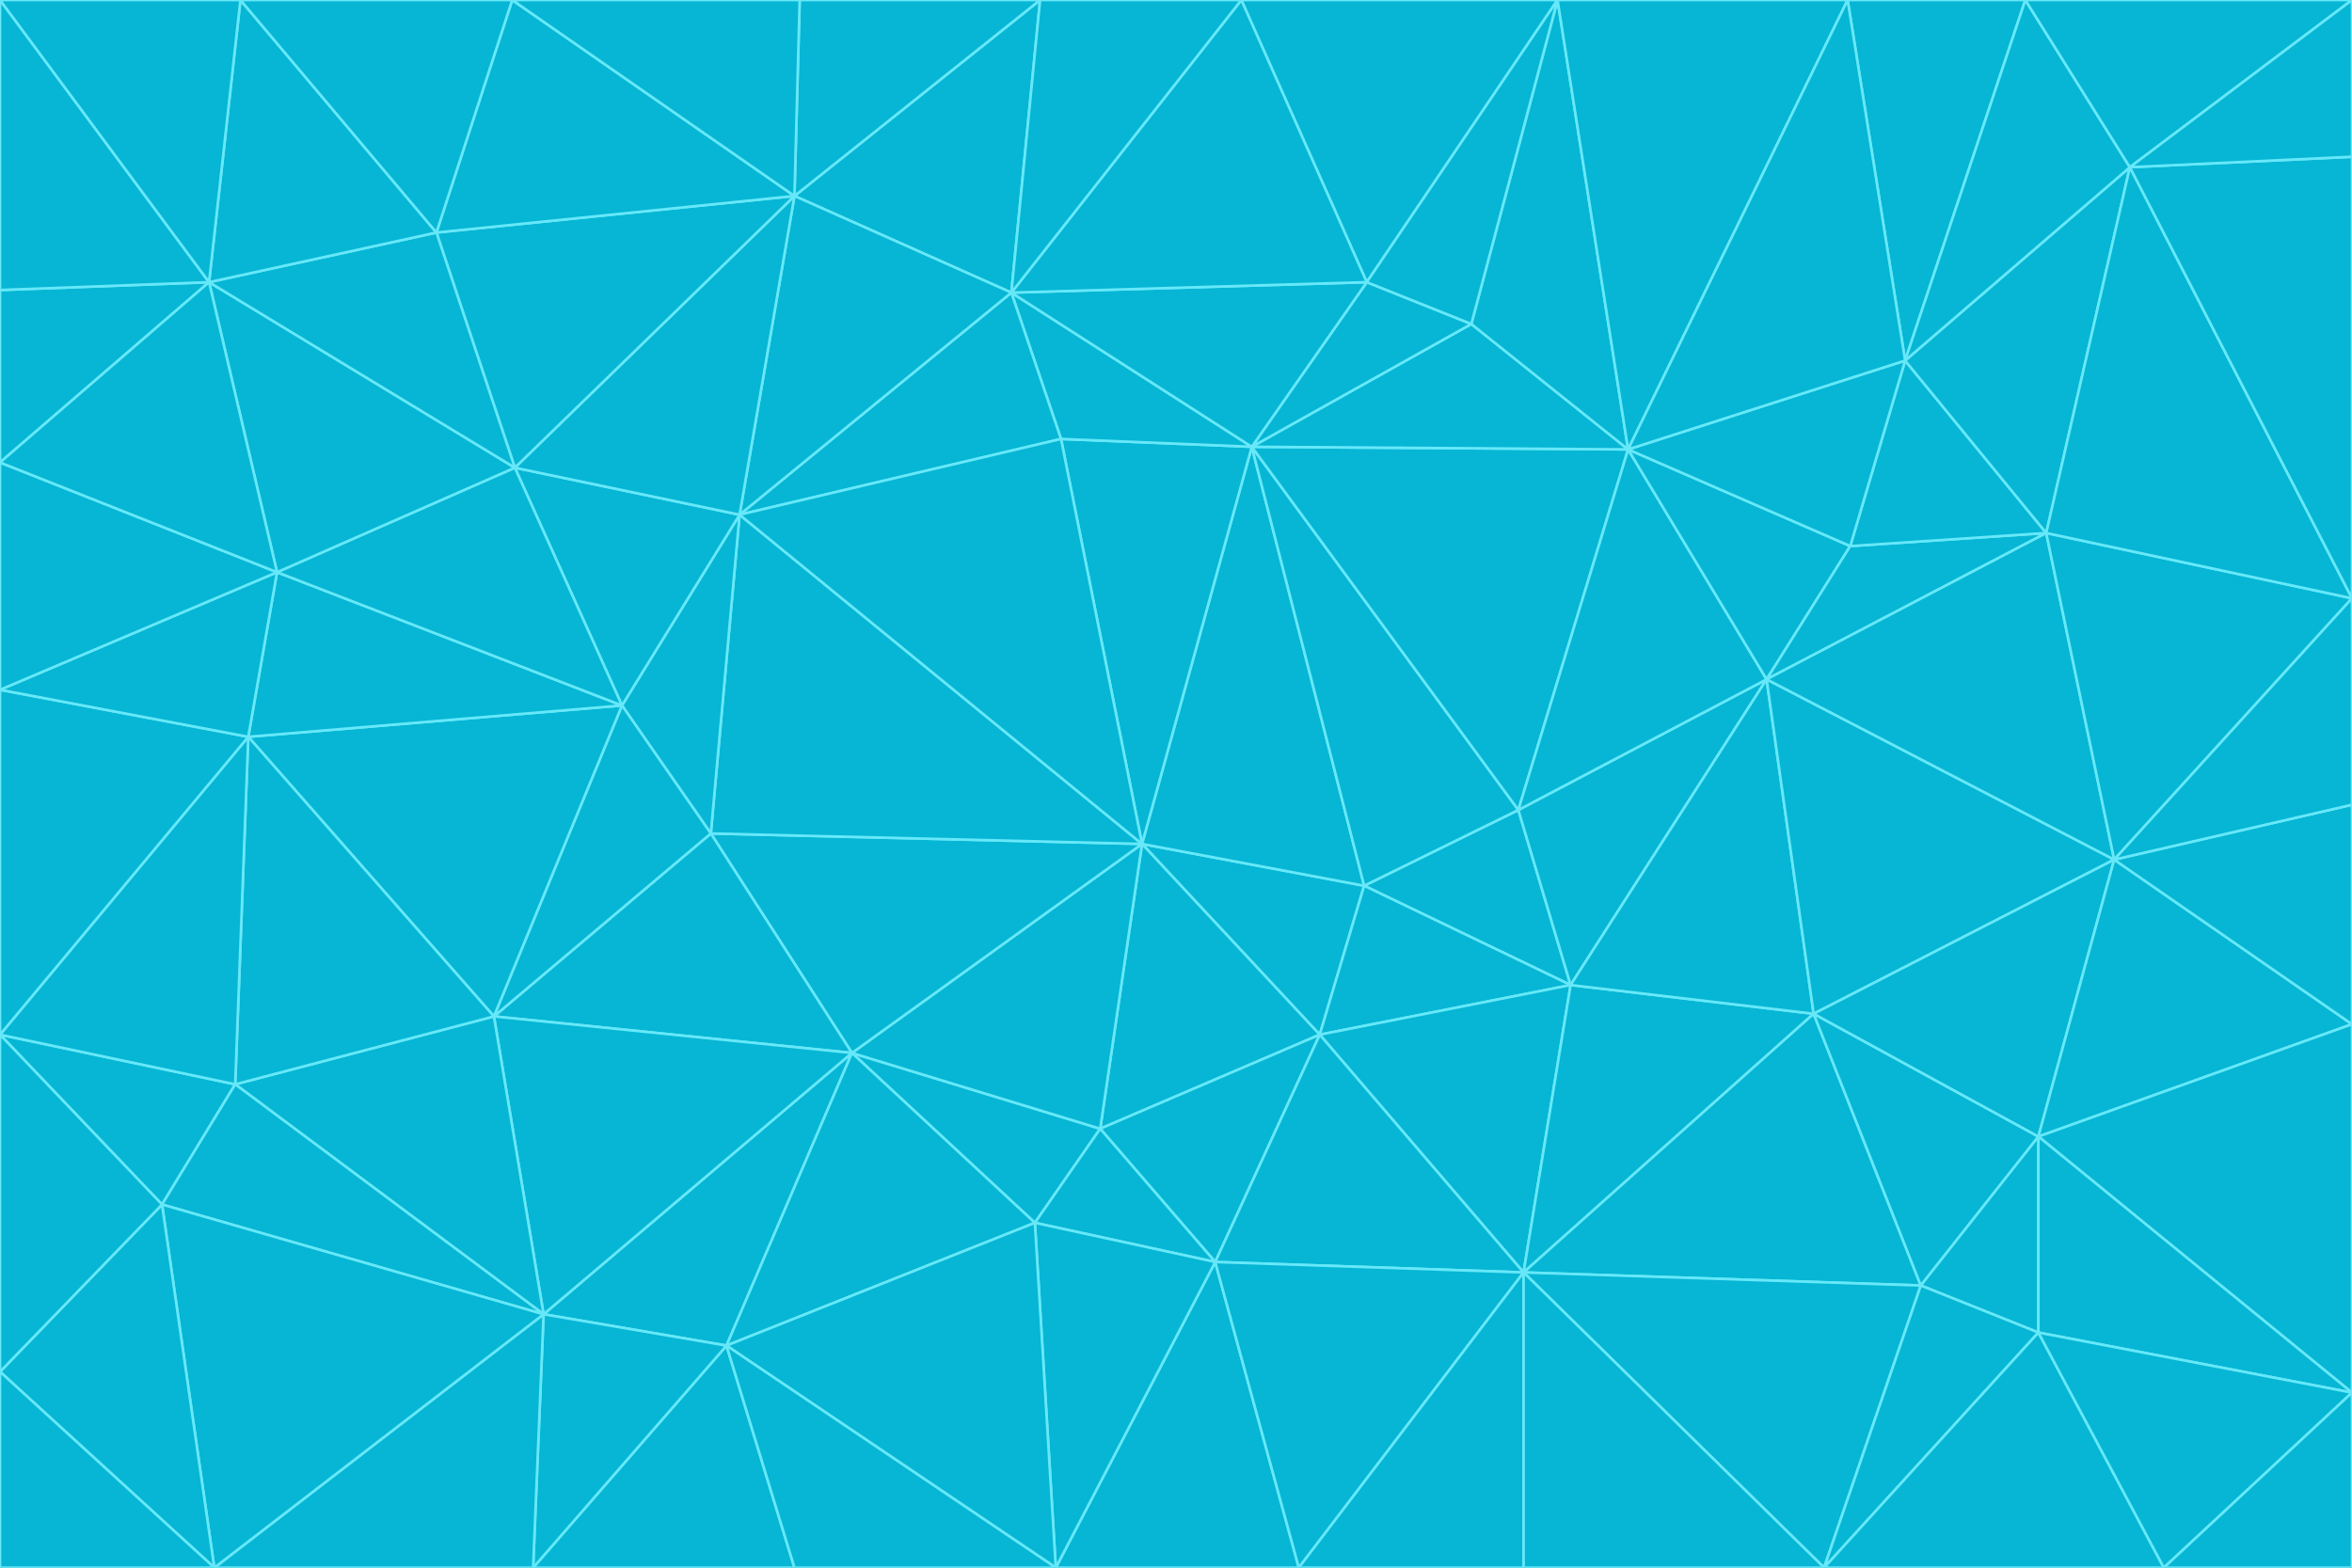 <svg id="visual" viewBox="0 0 900 600" width="900" height="600" xmlns="http://www.w3.org/2000/svg" xmlns:xlink="http://www.w3.org/1999/xlink" version="1.1"><g stroke-width="1" stroke-linejoin="bevel"><path d="M437 323L505 396L522 339Z" fill="#06b6d4" stroke="#67e8f9"></path><path d="M437 323L421 432L505 396Z" fill="#06b6d4" stroke="#67e8f9"></path><path d="M601 377L581 310L522 339Z" fill="#06b6d4" stroke="#67e8f9"></path><path d="M522 339L479 171L437 323Z" fill="#06b6d4" stroke="#67e8f9"></path><path d="M421 432L465 483L505 396Z" fill="#06b6d4" stroke="#67e8f9"></path><path d="M505 396L601 377L522 339Z" fill="#06b6d4" stroke="#67e8f9"></path><path d="M583 487L601 377L505 396Z" fill="#06b6d4" stroke="#67e8f9"></path><path d="M326 403L396 468L421 432Z" fill="#06b6d4" stroke="#67e8f9"></path><path d="M421 432L396 468L465 483Z" fill="#06b6d4" stroke="#67e8f9"></path><path d="M437 323L326 403L421 432Z" fill="#06b6d4" stroke="#67e8f9"></path><path d="M465 483L583 487L505 396Z" fill="#06b6d4" stroke="#67e8f9"></path><path d="M581 310L479 171L522 339Z" fill="#06b6d4" stroke="#67e8f9"></path><path d="M437 323L272 319L326 403Z" fill="#06b6d4" stroke="#67e8f9"></path><path d="M479 171L406 168L437 323Z" fill="#06b6d4" stroke="#67e8f9"></path><path d="M283 197L272 319L437 323Z" fill="#06b6d4" stroke="#67e8f9"></path><path d="M583 487L694 388L601 377Z" fill="#06b6d4" stroke="#67e8f9"></path><path d="M601 377L676 260L581 310Z" fill="#06b6d4" stroke="#67e8f9"></path><path d="M581 310L623 172L479 171Z" fill="#06b6d4" stroke="#67e8f9"></path><path d="M694 388L676 260L601 377Z" fill="#06b6d4" stroke="#67e8f9"></path><path d="M676 260L623 172L581 310Z" fill="#06b6d4" stroke="#67e8f9"></path><path d="M479 171L387 112L406 168Z" fill="#06b6d4" stroke="#67e8f9"></path><path d="M404 600L497 600L465 483Z" fill="#06b6d4" stroke="#67e8f9"></path><path d="M465 483L497 600L583 487Z" fill="#06b6d4" stroke="#67e8f9"></path><path d="M583 487L735 492L694 388Z" fill="#06b6d4" stroke="#67e8f9"></path><path d="M404 600L465 483L396 468Z" fill="#06b6d4" stroke="#67e8f9"></path><path d="M623 172L563 124L479 171Z" fill="#06b6d4" stroke="#67e8f9"></path><path d="M387 112L283 197L406 168Z" fill="#06b6d4" stroke="#67e8f9"></path><path d="M406 168L283 197L437 323Z" fill="#06b6d4" stroke="#67e8f9"></path><path d="M283 197L238 270L272 319Z" fill="#06b6d4" stroke="#67e8f9"></path><path d="M208 503L278 515L326 403Z" fill="#06b6d4" stroke="#67e8f9"></path><path d="M563 124L523 108L479 171Z" fill="#06b6d4" stroke="#67e8f9"></path><path d="M189 389L326 403L272 319Z" fill="#06b6d4" stroke="#67e8f9"></path><path d="M326 403L278 515L396 468Z" fill="#06b6d4" stroke="#67e8f9"></path><path d="M278 515L404 600L396 468Z" fill="#06b6d4" stroke="#67e8f9"></path><path d="M523 108L387 112L479 171Z" fill="#06b6d4" stroke="#67e8f9"></path><path d="M497 600L583 600L583 487Z" fill="#06b6d4" stroke="#67e8f9"></path><path d="M676 260L708 209L623 172Z" fill="#06b6d4" stroke="#67e8f9"></path><path d="M623 172L596 0L563 124Z" fill="#06b6d4" stroke="#67e8f9"></path><path d="M783 204L708 209L676 260Z" fill="#06b6d4" stroke="#67e8f9"></path><path d="M238 270L189 389L272 319Z" fill="#06b6d4" stroke="#67e8f9"></path><path d="M698 600L735 492L583 487Z" fill="#06b6d4" stroke="#67e8f9"></path><path d="M694 388L809 329L676 260Z" fill="#06b6d4" stroke="#67e8f9"></path><path d="M204 600L304 600L278 515Z" fill="#06b6d4" stroke="#67e8f9"></path><path d="M278 515L304 600L404 600Z" fill="#06b6d4" stroke="#67e8f9"></path><path d="M189 389L208 503L326 403Z" fill="#06b6d4" stroke="#67e8f9"></path><path d="M735 492L780 435L694 388Z" fill="#06b6d4" stroke="#67e8f9"></path><path d="M398 0L304 75L387 112Z" fill="#06b6d4" stroke="#67e8f9"></path><path d="M387 112L304 75L283 197Z" fill="#06b6d4" stroke="#67e8f9"></path><path d="M283 197L197 179L238 270Z" fill="#06b6d4" stroke="#67e8f9"></path><path d="M238 270L95 282L189 389Z" fill="#06b6d4" stroke="#67e8f9"></path><path d="M304 75L197 179L283 197Z" fill="#06b6d4" stroke="#67e8f9"></path><path d="M583 600L698 600L583 487Z" fill="#06b6d4" stroke="#67e8f9"></path><path d="M735 492L780 510L780 435Z" fill="#06b6d4" stroke="#67e8f9"></path><path d="M783 204L729 138L708 209Z" fill="#06b6d4" stroke="#67e8f9"></path><path d="M708 209L729 138L623 172Z" fill="#06b6d4" stroke="#67e8f9"></path><path d="M596 0L475 0L523 108Z" fill="#06b6d4" stroke="#67e8f9"></path><path d="M523 108L475 0L387 112Z" fill="#06b6d4" stroke="#67e8f9"></path><path d="M780 435L809 329L694 388Z" fill="#06b6d4" stroke="#67e8f9"></path><path d="M698 600L780 510L735 492Z" fill="#06b6d4" stroke="#67e8f9"></path><path d="M780 435L900 392L809 329Z" fill="#06b6d4" stroke="#67e8f9"></path><path d="M809 329L783 204L676 260Z" fill="#06b6d4" stroke="#67e8f9"></path><path d="M596 0L523 108L563 124Z" fill="#06b6d4" stroke="#67e8f9"></path><path d="M475 0L398 0L387 112Z" fill="#06b6d4" stroke="#67e8f9"></path><path d="M208 503L204 600L278 515Z" fill="#06b6d4" stroke="#67e8f9"></path><path d="M82 600L204 600L208 503Z" fill="#06b6d4" stroke="#67e8f9"></path><path d="M707 0L596 0L623 172Z" fill="#06b6d4" stroke="#67e8f9"></path><path d="M106 219L95 282L238 270Z" fill="#06b6d4" stroke="#67e8f9"></path><path d="M189 389L90 415L208 503Z" fill="#06b6d4" stroke="#67e8f9"></path><path d="M95 282L90 415L189 389Z" fill="#06b6d4" stroke="#67e8f9"></path><path d="M197 179L106 219L238 270Z" fill="#06b6d4" stroke="#67e8f9"></path><path d="M80 108L106 219L197 179Z" fill="#06b6d4" stroke="#67e8f9"></path><path d="M167 89L197 179L304 75Z" fill="#06b6d4" stroke="#67e8f9"></path><path d="M398 0L306 0L304 75Z" fill="#06b6d4" stroke="#67e8f9"></path><path d="M196 0L167 89L304 75Z" fill="#06b6d4" stroke="#67e8f9"></path><path d="M775 0L707 0L729 138Z" fill="#06b6d4" stroke="#67e8f9"></path><path d="M729 138L707 0L623 172Z" fill="#06b6d4" stroke="#67e8f9"></path><path d="M0 396L62 461L90 415Z" fill="#06b6d4" stroke="#67e8f9"></path><path d="M90 415L62 461L208 503Z" fill="#06b6d4" stroke="#67e8f9"></path><path d="M0 396L90 415L95 282Z" fill="#06b6d4" stroke="#67e8f9"></path><path d="M900 533L900 392L780 435Z" fill="#06b6d4" stroke="#67e8f9"></path><path d="M809 329L900 229L783 204Z" fill="#06b6d4" stroke="#67e8f9"></path><path d="M783 204L815 64L729 138Z" fill="#06b6d4" stroke="#67e8f9"></path><path d="M900 533L780 435L780 510Z" fill="#06b6d4" stroke="#67e8f9"></path><path d="M900 392L900 308L809 329Z" fill="#06b6d4" stroke="#67e8f9"></path><path d="M698 600L828 600L780 510Z" fill="#06b6d4" stroke="#67e8f9"></path><path d="M900 308L900 229L809 329Z" fill="#06b6d4" stroke="#67e8f9"></path><path d="M900 229L815 64L783 204Z" fill="#06b6d4" stroke="#67e8f9"></path><path d="M306 0L196 0L304 75Z" fill="#06b6d4" stroke="#67e8f9"></path><path d="M167 89L80 108L197 179Z" fill="#06b6d4" stroke="#67e8f9"></path><path d="M828 600L900 533L780 510Z" fill="#06b6d4" stroke="#67e8f9"></path><path d="M62 461L82 600L208 503Z" fill="#06b6d4" stroke="#67e8f9"></path><path d="M815 64L775 0L729 138Z" fill="#06b6d4" stroke="#67e8f9"></path><path d="M92 0L80 108L167 89Z" fill="#06b6d4" stroke="#67e8f9"></path><path d="M0 264L0 396L95 282Z" fill="#06b6d4" stroke="#67e8f9"></path><path d="M0 264L95 282L106 219Z" fill="#06b6d4" stroke="#67e8f9"></path><path d="M62 461L0 525L82 600Z" fill="#06b6d4" stroke="#67e8f9"></path><path d="M0 177L0 264L106 219Z" fill="#06b6d4" stroke="#67e8f9"></path><path d="M828 600L900 600L900 533Z" fill="#06b6d4" stroke="#67e8f9"></path><path d="M0 396L0 525L62 461Z" fill="#06b6d4" stroke="#67e8f9"></path><path d="M0 111L0 177L80 108Z" fill="#06b6d4" stroke="#67e8f9"></path><path d="M80 108L0 177L106 219Z" fill="#06b6d4" stroke="#67e8f9"></path><path d="M900 229L900 60L815 64Z" fill="#06b6d4" stroke="#67e8f9"></path><path d="M815 64L900 0L775 0Z" fill="#06b6d4" stroke="#67e8f9"></path><path d="M196 0L92 0L167 89Z" fill="#06b6d4" stroke="#67e8f9"></path><path d="M0 525L0 600L82 600Z" fill="#06b6d4" stroke="#67e8f9"></path><path d="M0 0L0 111L80 108Z" fill="#06b6d4" stroke="#67e8f9"></path><path d="M900 60L900 0L815 64Z" fill="#06b6d4" stroke="#67e8f9"></path><path d="M92 0L0 0L80 108Z" fill="#06b6d4" stroke="#67e8f9"></path></g></svg>
